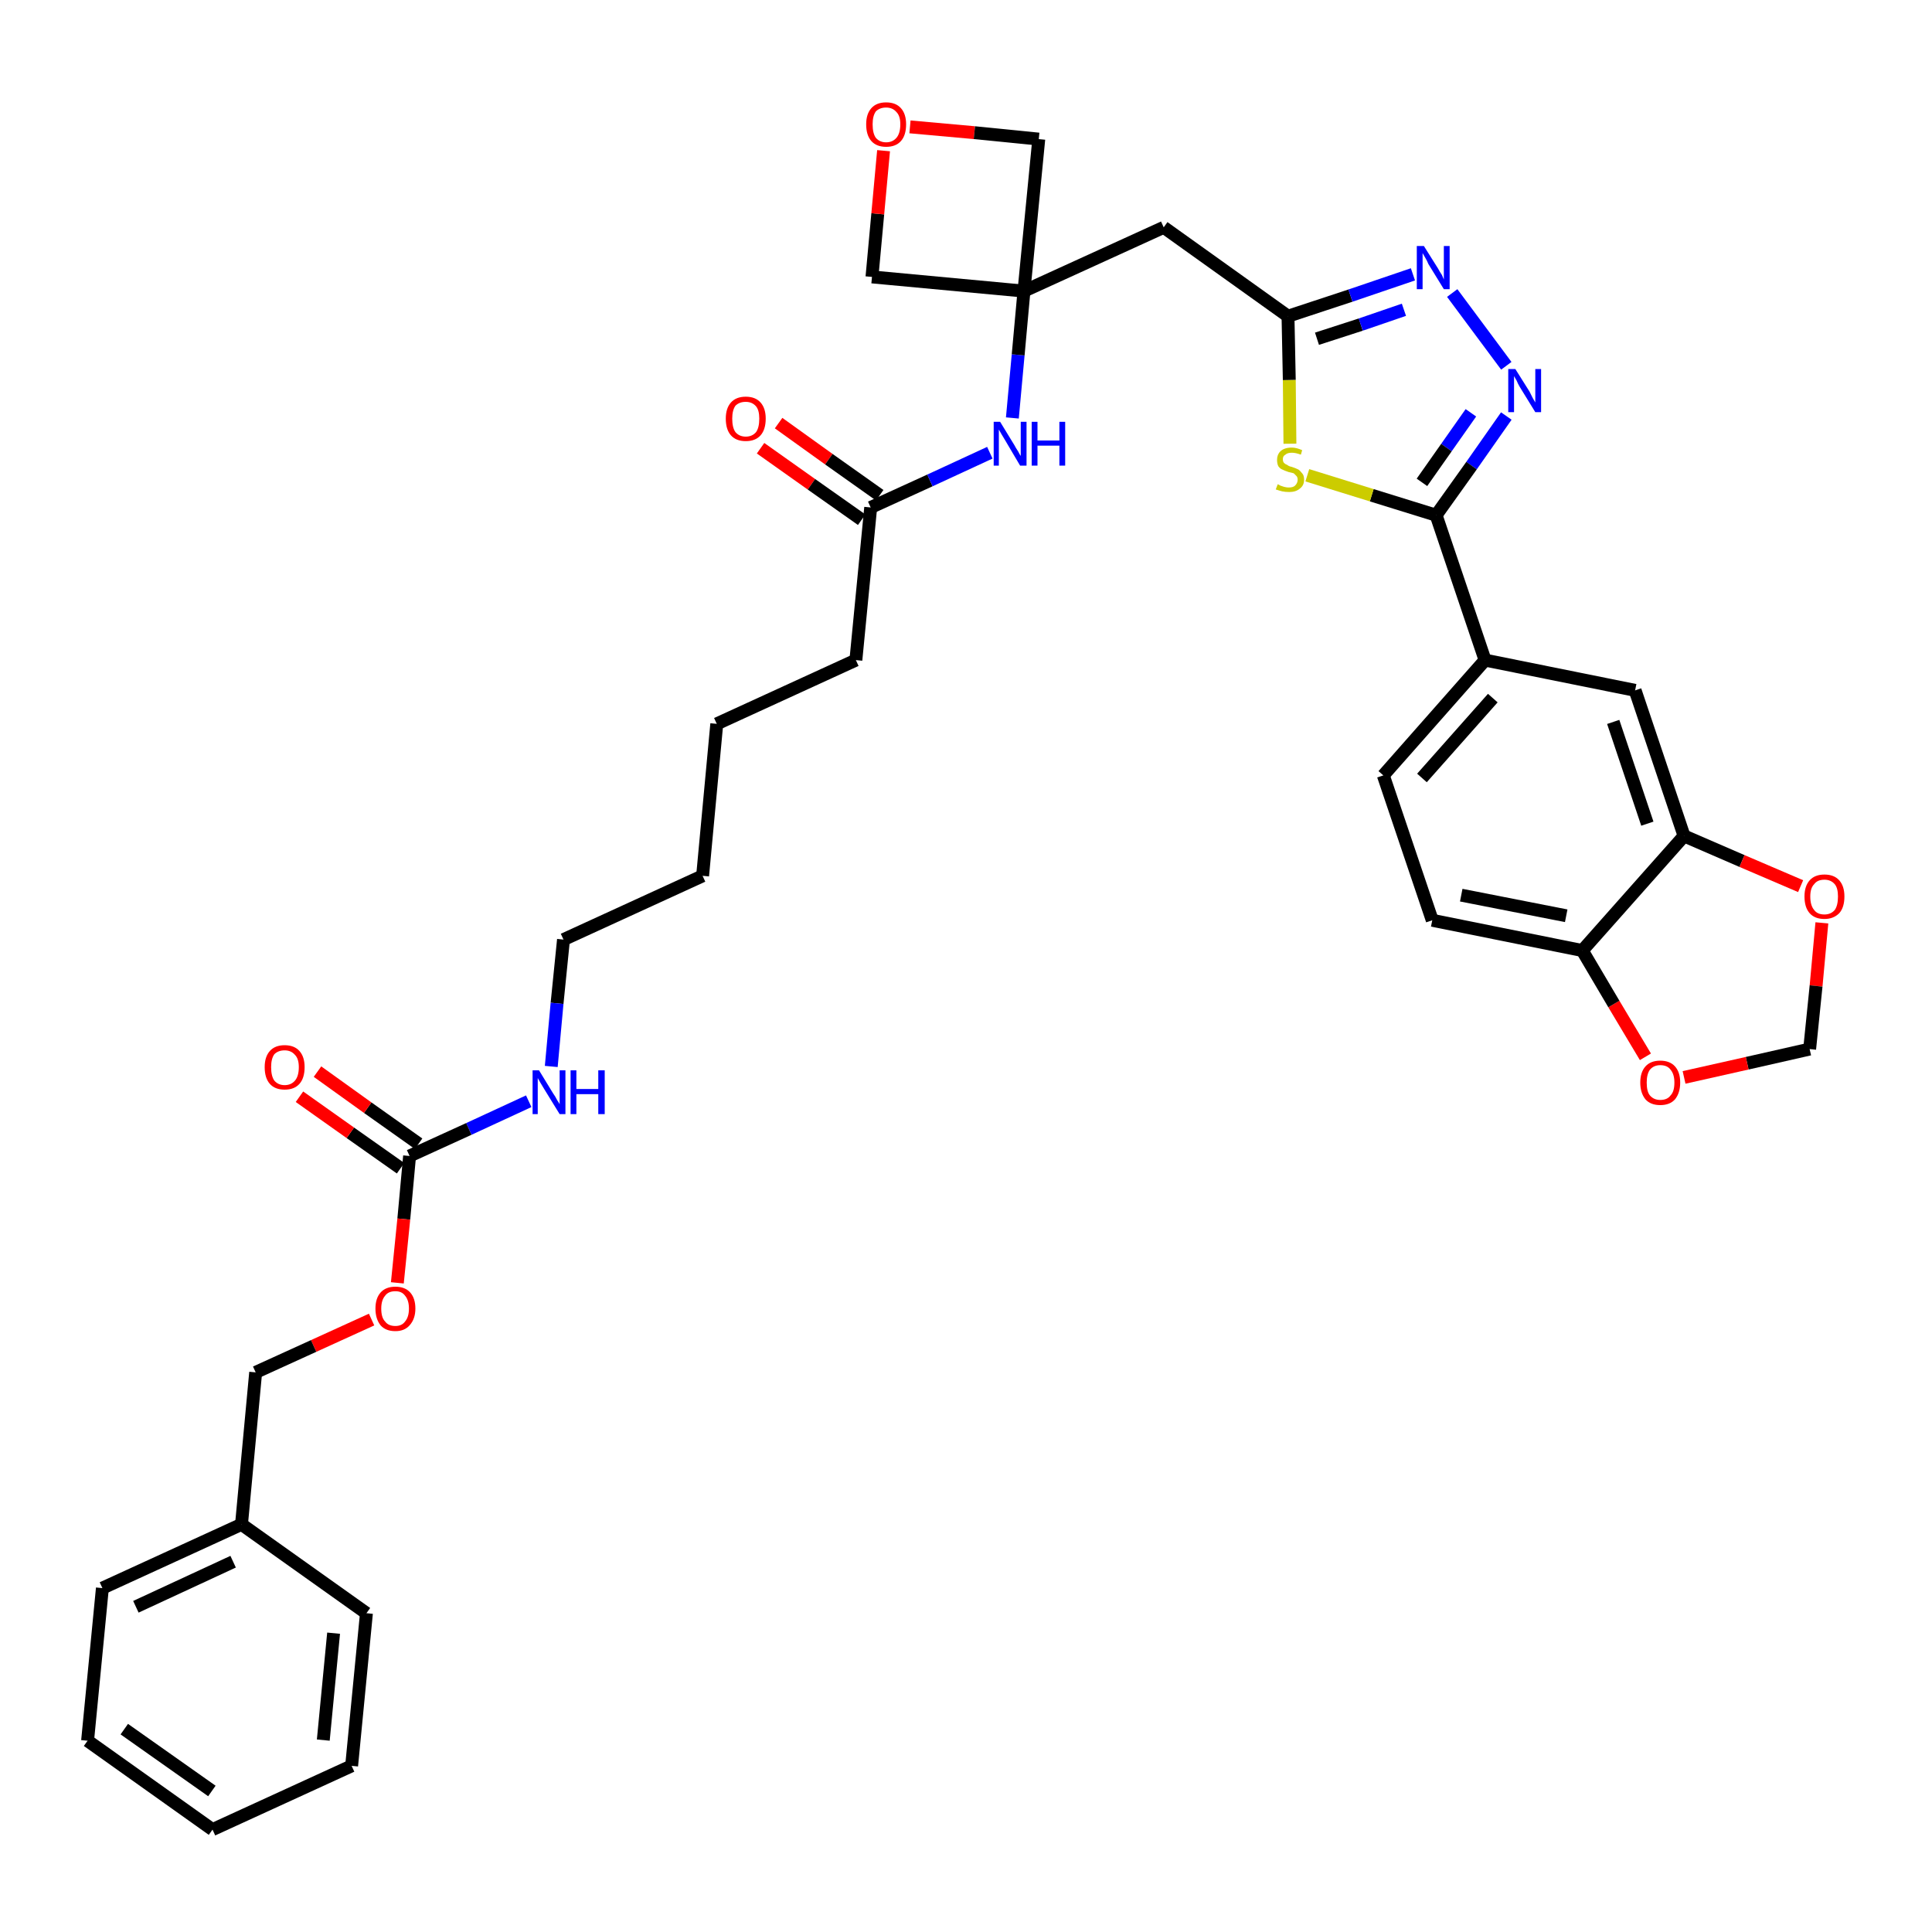 <?xml version='1.0' encoding='iso-8859-1'?>
<svg version='1.1' baseProfile='full'
              xmlns='http://www.w3.org/2000/svg'
                      xmlns:rdkit='http://www.rdkit.org/xml'
                      xmlns:xlink='http://www.w3.org/1999/xlink'
                  xml:space='preserve'
width='300px' height='300px' viewBox='0 0 300 300'>
<!-- END OF HEADER -->
<path class='bond-0 atom-0 atom-1' d='M 118.1,69.6 L 126.0,75.2' style='fill:none;fill-rule:evenodd;stroke:#FF0000;stroke-width:2.0px;stroke-linecap:butt;stroke-linejoin:miter;stroke-opacity:1' />
<path class='bond-0 atom-0 atom-1' d='M 126.0,75.2 L 133.8,80.7' style='fill:none;fill-rule:evenodd;stroke:#000000;stroke-width:2.0px;stroke-linecap:butt;stroke-linejoin:miter;stroke-opacity:1' />
<path class='bond-0 atom-0 atom-1' d='M 120.9,65.7 L 128.7,71.3' style='fill:none;fill-rule:evenodd;stroke:#FF0000;stroke-width:2.0px;stroke-linecap:butt;stroke-linejoin:miter;stroke-opacity:1' />
<path class='bond-0 atom-0 atom-1' d='M 128.7,71.3 L 136.6,76.9' style='fill:none;fill-rule:evenodd;stroke:#000000;stroke-width:2.0px;stroke-linecap:butt;stroke-linejoin:miter;stroke-opacity:1' />
<path class='bond-1 atom-1 atom-2' d='M 135.2,78.8 L 132.9,102.5' style='fill:none;fill-rule:evenodd;stroke:#000000;stroke-width:2.0px;stroke-linecap:butt;stroke-linejoin:miter;stroke-opacity:1' />
<path class='bond-16 atom-1 atom-17' d='M 135.2,78.8 L 144.4,74.6' style='fill:none;fill-rule:evenodd;stroke:#000000;stroke-width:2.0px;stroke-linecap:butt;stroke-linejoin:miter;stroke-opacity:1' />
<path class='bond-16 atom-1 atom-17' d='M 144.4,74.6 L 153.7,70.3' style='fill:none;fill-rule:evenodd;stroke:#0000FF;stroke-width:2.0px;stroke-linecap:butt;stroke-linejoin:miter;stroke-opacity:1' />
<path class='bond-2 atom-2 atom-3' d='M 132.9,102.5 L 111.3,112.4' style='fill:none;fill-rule:evenodd;stroke:#000000;stroke-width:2.0px;stroke-linecap:butt;stroke-linejoin:miter;stroke-opacity:1' />
<path class='bond-3 atom-3 atom-4' d='M 111.3,112.4 L 109.1,136.0' style='fill:none;fill-rule:evenodd;stroke:#000000;stroke-width:2.0px;stroke-linecap:butt;stroke-linejoin:miter;stroke-opacity:1' />
<path class='bond-4 atom-4 atom-5' d='M 109.1,136.0 L 87.5,145.9' style='fill:none;fill-rule:evenodd;stroke:#000000;stroke-width:2.0px;stroke-linecap:butt;stroke-linejoin:miter;stroke-opacity:1' />
<path class='bond-5 atom-5 atom-6' d='M 87.5,145.9 L 86.5,155.8' style='fill:none;fill-rule:evenodd;stroke:#000000;stroke-width:2.0px;stroke-linecap:butt;stroke-linejoin:miter;stroke-opacity:1' />
<path class='bond-5 atom-5 atom-6' d='M 86.5,155.8 L 85.6,165.6' style='fill:none;fill-rule:evenodd;stroke:#0000FF;stroke-width:2.0px;stroke-linecap:butt;stroke-linejoin:miter;stroke-opacity:1' />
<path class='bond-6 atom-6 atom-7' d='M 82.1,171.0 L 72.8,175.3' style='fill:none;fill-rule:evenodd;stroke:#0000FF;stroke-width:2.0px;stroke-linecap:butt;stroke-linejoin:miter;stroke-opacity:1' />
<path class='bond-6 atom-6 atom-7' d='M 72.8,175.3 L 63.6,179.5' style='fill:none;fill-rule:evenodd;stroke:#000000;stroke-width:2.0px;stroke-linecap:butt;stroke-linejoin:miter;stroke-opacity:1' />
<path class='bond-7 atom-7 atom-8' d='M 65.0,177.6 L 57.1,172.0' style='fill:none;fill-rule:evenodd;stroke:#000000;stroke-width:2.0px;stroke-linecap:butt;stroke-linejoin:miter;stroke-opacity:1' />
<path class='bond-7 atom-7 atom-8' d='M 57.1,172.0 L 49.3,166.4' style='fill:none;fill-rule:evenodd;stroke:#FF0000;stroke-width:2.0px;stroke-linecap:butt;stroke-linejoin:miter;stroke-opacity:1' />
<path class='bond-7 atom-7 atom-8' d='M 62.2,181.4 L 54.4,175.9' style='fill:none;fill-rule:evenodd;stroke:#000000;stroke-width:2.0px;stroke-linecap:butt;stroke-linejoin:miter;stroke-opacity:1' />
<path class='bond-7 atom-7 atom-8' d='M 54.4,175.9 L 46.5,170.3' style='fill:none;fill-rule:evenodd;stroke:#FF0000;stroke-width:2.0px;stroke-linecap:butt;stroke-linejoin:miter;stroke-opacity:1' />
<path class='bond-8 atom-7 atom-9' d='M 63.6,179.5 L 62.7,189.3' style='fill:none;fill-rule:evenodd;stroke:#000000;stroke-width:2.0px;stroke-linecap:butt;stroke-linejoin:miter;stroke-opacity:1' />
<path class='bond-8 atom-7 atom-9' d='M 62.7,189.3 L 61.7,199.2' style='fill:none;fill-rule:evenodd;stroke:#FF0000;stroke-width:2.0px;stroke-linecap:butt;stroke-linejoin:miter;stroke-opacity:1' />
<path class='bond-9 atom-9 atom-10' d='M 57.7,204.9 L 48.7,209.0' style='fill:none;fill-rule:evenodd;stroke:#FF0000;stroke-width:2.0px;stroke-linecap:butt;stroke-linejoin:miter;stroke-opacity:1' />
<path class='bond-9 atom-9 atom-10' d='M 48.7,209.0 L 39.7,213.1' style='fill:none;fill-rule:evenodd;stroke:#000000;stroke-width:2.0px;stroke-linecap:butt;stroke-linejoin:miter;stroke-opacity:1' />
<path class='bond-10 atom-10 atom-11' d='M 39.7,213.1 L 37.5,236.7' style='fill:none;fill-rule:evenodd;stroke:#000000;stroke-width:2.0px;stroke-linecap:butt;stroke-linejoin:miter;stroke-opacity:1' />
<path class='bond-11 atom-11 atom-12' d='M 37.5,236.7 L 15.9,246.6' style='fill:none;fill-rule:evenodd;stroke:#000000;stroke-width:2.0px;stroke-linecap:butt;stroke-linejoin:miter;stroke-opacity:1' />
<path class='bond-11 atom-11 atom-12' d='M 36.2,242.5 L 21.1,249.5' style='fill:none;fill-rule:evenodd;stroke:#000000;stroke-width:2.0px;stroke-linecap:butt;stroke-linejoin:miter;stroke-opacity:1' />
<path class='bond-36 atom-16 atom-11' d='M 56.9,250.5 L 37.5,236.7' style='fill:none;fill-rule:evenodd;stroke:#000000;stroke-width:2.0px;stroke-linecap:butt;stroke-linejoin:miter;stroke-opacity:1' />
<path class='bond-12 atom-12 atom-13' d='M 15.9,246.6 L 13.6,270.3' style='fill:none;fill-rule:evenodd;stroke:#000000;stroke-width:2.0px;stroke-linecap:butt;stroke-linejoin:miter;stroke-opacity:1' />
<path class='bond-13 atom-13 atom-14' d='M 13.6,270.3 L 33.0,284.1' style='fill:none;fill-rule:evenodd;stroke:#000000;stroke-width:2.0px;stroke-linecap:butt;stroke-linejoin:miter;stroke-opacity:1' />
<path class='bond-13 atom-13 atom-14' d='M 19.3,268.5 L 32.9,278.1' style='fill:none;fill-rule:evenodd;stroke:#000000;stroke-width:2.0px;stroke-linecap:butt;stroke-linejoin:miter;stroke-opacity:1' />
<path class='bond-14 atom-14 atom-15' d='M 33.0,284.1 L 54.6,274.2' style='fill:none;fill-rule:evenodd;stroke:#000000;stroke-width:2.0px;stroke-linecap:butt;stroke-linejoin:miter;stroke-opacity:1' />
<path class='bond-15 atom-15 atom-16' d='M 54.6,274.2 L 56.9,250.5' style='fill:none;fill-rule:evenodd;stroke:#000000;stroke-width:2.0px;stroke-linecap:butt;stroke-linejoin:miter;stroke-opacity:1' />
<path class='bond-15 atom-15 atom-16' d='M 50.2,270.2 L 51.8,253.6' style='fill:none;fill-rule:evenodd;stroke:#000000;stroke-width:2.0px;stroke-linecap:butt;stroke-linejoin:miter;stroke-opacity:1' />
<path class='bond-17 atom-17 atom-18' d='M 157.2,64.9 L 158.1,55.1' style='fill:none;fill-rule:evenodd;stroke:#0000FF;stroke-width:2.0px;stroke-linecap:butt;stroke-linejoin:miter;stroke-opacity:1' />
<path class='bond-17 atom-17 atom-18' d='M 158.1,55.1 L 159.0,45.2' style='fill:none;fill-rule:evenodd;stroke:#000000;stroke-width:2.0px;stroke-linecap:butt;stroke-linejoin:miter;stroke-opacity:1' />
<path class='bond-18 atom-18 atom-19' d='M 159.0,45.2 L 180.7,35.3' style='fill:none;fill-rule:evenodd;stroke:#000000;stroke-width:2.0px;stroke-linecap:butt;stroke-linejoin:miter;stroke-opacity:1' />
<path class='bond-33 atom-18 atom-34' d='M 159.0,45.2 L 135.4,43.0' style='fill:none;fill-rule:evenodd;stroke:#000000;stroke-width:2.0px;stroke-linecap:butt;stroke-linejoin:miter;stroke-opacity:1' />
<path class='bond-37 atom-36 atom-18' d='M 161.3,21.6 L 159.0,45.2' style='fill:none;fill-rule:evenodd;stroke:#000000;stroke-width:2.0px;stroke-linecap:butt;stroke-linejoin:miter;stroke-opacity:1' />
<path class='bond-19 atom-19 atom-20' d='M 180.7,35.3 L 200.0,49.1' style='fill:none;fill-rule:evenodd;stroke:#000000;stroke-width:2.0px;stroke-linecap:butt;stroke-linejoin:miter;stroke-opacity:1' />
<path class='bond-20 atom-20 atom-21' d='M 200.0,49.1 L 209.7,45.9' style='fill:none;fill-rule:evenodd;stroke:#000000;stroke-width:2.0px;stroke-linecap:butt;stroke-linejoin:miter;stroke-opacity:1' />
<path class='bond-20 atom-20 atom-21' d='M 209.7,45.9 L 219.4,42.6' style='fill:none;fill-rule:evenodd;stroke:#0000FF;stroke-width:2.0px;stroke-linecap:butt;stroke-linejoin:miter;stroke-opacity:1' />
<path class='bond-20 atom-20 atom-21' d='M 204.5,52.6 L 211.3,50.4' style='fill:none;fill-rule:evenodd;stroke:#000000;stroke-width:2.0px;stroke-linecap:butt;stroke-linejoin:miter;stroke-opacity:1' />
<path class='bond-20 atom-20 atom-21' d='M 211.3,50.4 L 218.0,48.1' style='fill:none;fill-rule:evenodd;stroke:#0000FF;stroke-width:2.0px;stroke-linecap:butt;stroke-linejoin:miter;stroke-opacity:1' />
<path class='bond-38 atom-33 atom-20' d='M 200.3,68.9 L 200.2,59.0' style='fill:none;fill-rule:evenodd;stroke:#CCCC00;stroke-width:2.0px;stroke-linecap:butt;stroke-linejoin:miter;stroke-opacity:1' />
<path class='bond-38 atom-33 atom-20' d='M 200.2,59.0 L 200.0,49.1' style='fill:none;fill-rule:evenodd;stroke:#000000;stroke-width:2.0px;stroke-linecap:butt;stroke-linejoin:miter;stroke-opacity:1' />
<path class='bond-21 atom-21 atom-22' d='M 225.5,45.5 L 233.9,56.8' style='fill:none;fill-rule:evenodd;stroke:#0000FF;stroke-width:2.0px;stroke-linecap:butt;stroke-linejoin:miter;stroke-opacity:1' />
<path class='bond-22 atom-22 atom-23' d='M 233.9,64.6 L 228.5,72.3' style='fill:none;fill-rule:evenodd;stroke:#0000FF;stroke-width:2.0px;stroke-linecap:butt;stroke-linejoin:miter;stroke-opacity:1' />
<path class='bond-22 atom-22 atom-23' d='M 228.5,72.3 L 223.0,80.0' style='fill:none;fill-rule:evenodd;stroke:#000000;stroke-width:2.0px;stroke-linecap:butt;stroke-linejoin:miter;stroke-opacity:1' />
<path class='bond-22 atom-22 atom-23' d='M 228.4,64.1 L 224.6,69.5' style='fill:none;fill-rule:evenodd;stroke:#0000FF;stroke-width:2.0px;stroke-linecap:butt;stroke-linejoin:miter;stroke-opacity:1' />
<path class='bond-22 atom-22 atom-23' d='M 224.6,69.5 L 220.8,74.9' style='fill:none;fill-rule:evenodd;stroke:#000000;stroke-width:2.0px;stroke-linecap:butt;stroke-linejoin:miter;stroke-opacity:1' />
<path class='bond-23 atom-23 atom-24' d='M 223.0,80.0 L 230.6,102.5' style='fill:none;fill-rule:evenodd;stroke:#000000;stroke-width:2.0px;stroke-linecap:butt;stroke-linejoin:miter;stroke-opacity:1' />
<path class='bond-32 atom-23 atom-33' d='M 223.0,80.0 L 213.0,76.9' style='fill:none;fill-rule:evenodd;stroke:#000000;stroke-width:2.0px;stroke-linecap:butt;stroke-linejoin:miter;stroke-opacity:1' />
<path class='bond-32 atom-23 atom-33' d='M 213.0,76.9 L 203.0,73.8' style='fill:none;fill-rule:evenodd;stroke:#CCCC00;stroke-width:2.0px;stroke-linecap:butt;stroke-linejoin:miter;stroke-opacity:1' />
<path class='bond-24 atom-24 atom-25' d='M 230.6,102.5 L 214.8,120.4' style='fill:none;fill-rule:evenodd;stroke:#000000;stroke-width:2.0px;stroke-linecap:butt;stroke-linejoin:miter;stroke-opacity:1' />
<path class='bond-24 atom-24 atom-25' d='M 231.8,108.4 L 220.8,120.8' style='fill:none;fill-rule:evenodd;stroke:#000000;stroke-width:2.0px;stroke-linecap:butt;stroke-linejoin:miter;stroke-opacity:1' />
<path class='bond-39 atom-29 atom-24' d='M 253.9,107.2 L 230.6,102.5' style='fill:none;fill-rule:evenodd;stroke:#000000;stroke-width:2.0px;stroke-linecap:butt;stroke-linejoin:miter;stroke-opacity:1' />
<path class='bond-25 atom-25 atom-26' d='M 214.8,120.4 L 222.4,142.9' style='fill:none;fill-rule:evenodd;stroke:#000000;stroke-width:2.0px;stroke-linecap:butt;stroke-linejoin:miter;stroke-opacity:1' />
<path class='bond-26 atom-26 atom-27' d='M 222.4,142.9 L 245.7,147.6' style='fill:none;fill-rule:evenodd;stroke:#000000;stroke-width:2.0px;stroke-linecap:butt;stroke-linejoin:miter;stroke-opacity:1' />
<path class='bond-26 atom-26 atom-27' d='M 226.9,139.0 L 243.2,142.2' style='fill:none;fill-rule:evenodd;stroke:#000000;stroke-width:2.0px;stroke-linecap:butt;stroke-linejoin:miter;stroke-opacity:1' />
<path class='bond-27 atom-27 atom-28' d='M 245.7,147.6 L 261.5,129.8' style='fill:none;fill-rule:evenodd;stroke:#000000;stroke-width:2.0px;stroke-linecap:butt;stroke-linejoin:miter;stroke-opacity:1' />
<path class='bond-40 atom-32 atom-27' d='M 255.5,164.1 L 250.6,155.9' style='fill:none;fill-rule:evenodd;stroke:#FF0000;stroke-width:2.0px;stroke-linecap:butt;stroke-linejoin:miter;stroke-opacity:1' />
<path class='bond-40 atom-32 atom-27' d='M 250.6,155.9 L 245.7,147.6' style='fill:none;fill-rule:evenodd;stroke:#000000;stroke-width:2.0px;stroke-linecap:butt;stroke-linejoin:miter;stroke-opacity:1' />
<path class='bond-28 atom-28 atom-29' d='M 261.5,129.8 L 253.9,107.2' style='fill:none;fill-rule:evenodd;stroke:#000000;stroke-width:2.0px;stroke-linecap:butt;stroke-linejoin:miter;stroke-opacity:1' />
<path class='bond-28 atom-28 atom-29' d='M 255.8,127.9 L 250.5,112.1' style='fill:none;fill-rule:evenodd;stroke:#000000;stroke-width:2.0px;stroke-linecap:butt;stroke-linejoin:miter;stroke-opacity:1' />
<path class='bond-29 atom-28 atom-30' d='M 261.5,129.8 L 270.5,133.7' style='fill:none;fill-rule:evenodd;stroke:#000000;stroke-width:2.0px;stroke-linecap:butt;stroke-linejoin:miter;stroke-opacity:1' />
<path class='bond-29 atom-28 atom-30' d='M 270.5,133.7 L 279.6,137.6' style='fill:none;fill-rule:evenodd;stroke:#FF0000;stroke-width:2.0px;stroke-linecap:butt;stroke-linejoin:miter;stroke-opacity:1' />
<path class='bond-30 atom-30 atom-31' d='M 282.9,143.3 L 282.0,153.1' style='fill:none;fill-rule:evenodd;stroke:#FF0000;stroke-width:2.0px;stroke-linecap:butt;stroke-linejoin:miter;stroke-opacity:1' />
<path class='bond-30 atom-30 atom-31' d='M 282.0,153.1 L 281.0,162.9' style='fill:none;fill-rule:evenodd;stroke:#000000;stroke-width:2.0px;stroke-linecap:butt;stroke-linejoin:miter;stroke-opacity:1' />
<path class='bond-31 atom-31 atom-32' d='M 281.0,162.9 L 271.3,165.1' style='fill:none;fill-rule:evenodd;stroke:#000000;stroke-width:2.0px;stroke-linecap:butt;stroke-linejoin:miter;stroke-opacity:1' />
<path class='bond-31 atom-31 atom-32' d='M 271.3,165.1 L 261.5,167.3' style='fill:none;fill-rule:evenodd;stroke:#FF0000;stroke-width:2.0px;stroke-linecap:butt;stroke-linejoin:miter;stroke-opacity:1' />
<path class='bond-34 atom-34 atom-35' d='M 135.4,43.0 L 136.3,33.2' style='fill:none;fill-rule:evenodd;stroke:#000000;stroke-width:2.0px;stroke-linecap:butt;stroke-linejoin:miter;stroke-opacity:1' />
<path class='bond-34 atom-34 atom-35' d='M 136.3,33.2 L 137.2,23.4' style='fill:none;fill-rule:evenodd;stroke:#FF0000;stroke-width:2.0px;stroke-linecap:butt;stroke-linejoin:miter;stroke-opacity:1' />
<path class='bond-35 atom-35 atom-36' d='M 141.3,19.7 L 151.3,20.6' style='fill:none;fill-rule:evenodd;stroke:#FF0000;stroke-width:2.0px;stroke-linecap:butt;stroke-linejoin:miter;stroke-opacity:1' />
<path class='bond-35 atom-35 atom-36' d='M 151.3,20.6 L 161.3,21.6' style='fill:none;fill-rule:evenodd;stroke:#000000;stroke-width:2.0px;stroke-linecap:butt;stroke-linejoin:miter;stroke-opacity:1' />
<path  class='atom-0' d='M 112.7 65.0
Q 112.7 63.4, 113.5 62.5
Q 114.3 61.6, 115.8 61.6
Q 117.3 61.6, 118.1 62.5
Q 118.9 63.4, 118.9 65.0
Q 118.9 66.7, 118.1 67.6
Q 117.3 68.5, 115.8 68.5
Q 114.3 68.5, 113.5 67.6
Q 112.7 66.7, 112.7 65.0
M 115.8 67.8
Q 116.8 67.8, 117.4 67.1
Q 117.9 66.4, 117.9 65.0
Q 117.9 63.7, 117.4 63.1
Q 116.8 62.4, 115.8 62.4
Q 114.8 62.4, 114.2 63.0
Q 113.7 63.7, 113.7 65.0
Q 113.7 66.4, 114.2 67.1
Q 114.8 67.8, 115.8 67.8
' fill='#FF0000'/>
<path  class='atom-6' d='M 83.7 166.2
L 85.9 169.8
Q 86.2 170.2, 86.5 170.8
Q 86.9 171.4, 86.9 171.5
L 86.9 166.2
L 87.8 166.2
L 87.8 173.0
L 86.9 173.0
L 84.5 169.1
Q 84.2 168.6, 83.9 168.1
Q 83.6 167.6, 83.5 167.4
L 83.5 173.0
L 82.7 173.0
L 82.7 166.2
L 83.7 166.2
' fill='#0000FF'/>
<path  class='atom-6' d='M 88.6 166.2
L 89.5 166.2
L 89.5 169.1
L 92.9 169.1
L 92.9 166.2
L 93.9 166.2
L 93.9 173.0
L 92.9 173.0
L 92.9 169.9
L 89.5 169.9
L 89.5 173.0
L 88.6 173.0
L 88.6 166.2
' fill='#0000FF'/>
<path  class='atom-8' d='M 41.1 165.7
Q 41.1 164.1, 41.9 163.2
Q 42.7 162.3, 44.2 162.3
Q 45.7 162.3, 46.5 163.2
Q 47.3 164.1, 47.3 165.7
Q 47.3 167.4, 46.5 168.3
Q 45.7 169.2, 44.2 169.2
Q 42.7 169.2, 41.9 168.3
Q 41.1 167.4, 41.1 165.7
M 44.2 168.5
Q 45.2 168.5, 45.8 167.8
Q 46.4 167.1, 46.4 165.7
Q 46.4 164.4, 45.8 163.8
Q 45.2 163.1, 44.2 163.1
Q 43.2 163.1, 42.6 163.7
Q 42.1 164.4, 42.1 165.7
Q 42.1 167.1, 42.6 167.8
Q 43.2 168.5, 44.2 168.5
' fill='#FF0000'/>
<path  class='atom-9' d='M 58.3 203.2
Q 58.3 201.6, 59.1 200.7
Q 59.9 199.8, 61.4 199.8
Q 62.9 199.8, 63.7 200.7
Q 64.5 201.6, 64.5 203.2
Q 64.5 204.8, 63.6 205.8
Q 62.8 206.7, 61.4 206.7
Q 59.9 206.7, 59.1 205.8
Q 58.3 204.8, 58.3 203.2
M 61.4 205.9
Q 62.4 205.9, 62.9 205.2
Q 63.5 204.5, 63.5 203.2
Q 63.5 201.9, 62.9 201.2
Q 62.4 200.5, 61.4 200.5
Q 60.3 200.5, 59.8 201.2
Q 59.2 201.9, 59.2 203.2
Q 59.2 204.6, 59.8 205.2
Q 60.3 205.9, 61.4 205.9
' fill='#FF0000'/>
<path  class='atom-17' d='M 155.3 65.5
L 157.5 69.1
Q 157.7 69.5, 158.1 70.1
Q 158.4 70.7, 158.5 70.8
L 158.5 65.5
L 159.4 65.5
L 159.4 72.3
L 158.4 72.3
L 156.1 68.4
Q 155.8 67.9, 155.5 67.4
Q 155.2 66.9, 155.1 66.7
L 155.1 72.3
L 154.3 72.3
L 154.3 65.5
L 155.3 65.5
' fill='#0000FF'/>
<path  class='atom-17' d='M 160.2 65.5
L 161.1 65.5
L 161.1 68.4
L 164.5 68.4
L 164.5 65.5
L 165.4 65.5
L 165.4 72.3
L 164.5 72.3
L 164.5 69.2
L 161.1 69.2
L 161.1 72.3
L 160.2 72.3
L 160.2 65.5
' fill='#0000FF'/>
<path  class='atom-21' d='M 221.1 38.2
L 223.3 41.7
Q 223.5 42.1, 223.9 42.7
Q 224.2 43.4, 224.2 43.4
L 224.2 38.2
L 225.1 38.2
L 225.1 44.9
L 224.2 44.9
L 221.8 41.0
Q 221.6 40.5, 221.3 40.0
Q 221.0 39.5, 220.9 39.3
L 220.9 44.9
L 220.0 44.9
L 220.0 38.2
L 221.1 38.2
' fill='#0000FF'/>
<path  class='atom-22' d='M 235.3 57.3
L 237.5 60.8
Q 237.7 61.2, 238.0 61.8
Q 238.4 62.5, 238.4 62.5
L 238.4 57.3
L 239.3 57.3
L 239.3 64.0
L 238.4 64.0
L 236.0 60.1
Q 235.7 59.6, 235.5 59.1
Q 235.2 58.6, 235.1 58.4
L 235.1 64.0
L 234.2 64.0
L 234.2 57.3
L 235.3 57.3
' fill='#0000FF'/>
<path  class='atom-30' d='M 280.2 139.2
Q 280.2 137.6, 281.0 136.7
Q 281.8 135.8, 283.3 135.8
Q 284.8 135.8, 285.6 136.7
Q 286.4 137.6, 286.4 139.2
Q 286.4 140.9, 285.6 141.8
Q 284.7 142.7, 283.3 142.7
Q 281.8 142.7, 281.0 141.8
Q 280.2 140.9, 280.2 139.2
M 283.3 142.0
Q 284.3 142.0, 284.9 141.3
Q 285.4 140.6, 285.4 139.2
Q 285.4 137.9, 284.9 137.3
Q 284.3 136.6, 283.3 136.6
Q 282.2 136.6, 281.7 137.3
Q 281.1 137.9, 281.1 139.2
Q 281.1 140.6, 281.7 141.3
Q 282.2 142.0, 283.3 142.0
' fill='#FF0000'/>
<path  class='atom-32' d='M 254.7 168.1
Q 254.7 166.5, 255.5 165.6
Q 256.3 164.7, 257.8 164.7
Q 259.3 164.7, 260.1 165.6
Q 260.9 166.5, 260.9 168.1
Q 260.9 169.7, 260.1 170.7
Q 259.3 171.6, 257.8 171.6
Q 256.3 171.6, 255.5 170.7
Q 254.7 169.7, 254.7 168.1
M 257.8 170.8
Q 258.9 170.8, 259.4 170.1
Q 260.0 169.5, 260.0 168.1
Q 260.0 166.8, 259.4 166.1
Q 258.9 165.4, 257.8 165.4
Q 256.8 165.4, 256.2 166.1
Q 255.7 166.8, 255.7 168.1
Q 255.7 169.5, 256.2 170.1
Q 256.8 170.8, 257.8 170.8
' fill='#FF0000'/>
<path  class='atom-33' d='M 198.4 75.2
Q 198.5 75.2, 198.8 75.4
Q 199.1 75.5, 199.4 75.6
Q 199.8 75.7, 200.1 75.7
Q 200.8 75.7, 201.1 75.4
Q 201.5 75.0, 201.5 74.5
Q 201.5 74.1, 201.3 73.9
Q 201.1 73.7, 200.9 73.5
Q 200.6 73.4, 200.1 73.3
Q 199.5 73.1, 199.1 72.9
Q 198.8 72.8, 198.5 72.4
Q 198.3 72.0, 198.3 71.4
Q 198.3 70.6, 198.8 70.1
Q 199.4 69.5, 200.6 69.5
Q 201.3 69.5, 202.2 69.9
L 202.0 70.6
Q 201.2 70.3, 200.6 70.3
Q 199.9 70.3, 199.6 70.6
Q 199.2 70.8, 199.2 71.3
Q 199.2 71.7, 199.4 71.9
Q 199.6 72.1, 199.9 72.2
Q 200.1 72.4, 200.6 72.5
Q 201.2 72.7, 201.6 72.9
Q 201.9 73.1, 202.2 73.5
Q 202.5 73.8, 202.5 74.5
Q 202.5 75.4, 201.8 75.9
Q 201.2 76.4, 200.2 76.4
Q 199.6 76.4, 199.1 76.3
Q 198.7 76.2, 198.1 76.0
L 198.4 75.2
' fill='#CCCC00'/>
<path  class='atom-35' d='M 134.5 19.3
Q 134.5 17.7, 135.3 16.8
Q 136.1 15.9, 137.6 15.9
Q 139.1 15.9, 139.9 16.8
Q 140.7 17.7, 140.7 19.3
Q 140.7 21.0, 139.9 21.9
Q 139.1 22.8, 137.6 22.8
Q 136.1 22.8, 135.3 21.9
Q 134.5 21.0, 134.5 19.3
M 137.6 22.1
Q 138.6 22.1, 139.2 21.4
Q 139.8 20.7, 139.8 19.3
Q 139.8 18.0, 139.2 17.4
Q 138.6 16.7, 137.6 16.7
Q 136.6 16.7, 136.0 17.3
Q 135.5 18.0, 135.5 19.3
Q 135.5 20.7, 136.0 21.4
Q 136.6 22.1, 137.6 22.1
' fill='#FF0000'/>
</svg>
